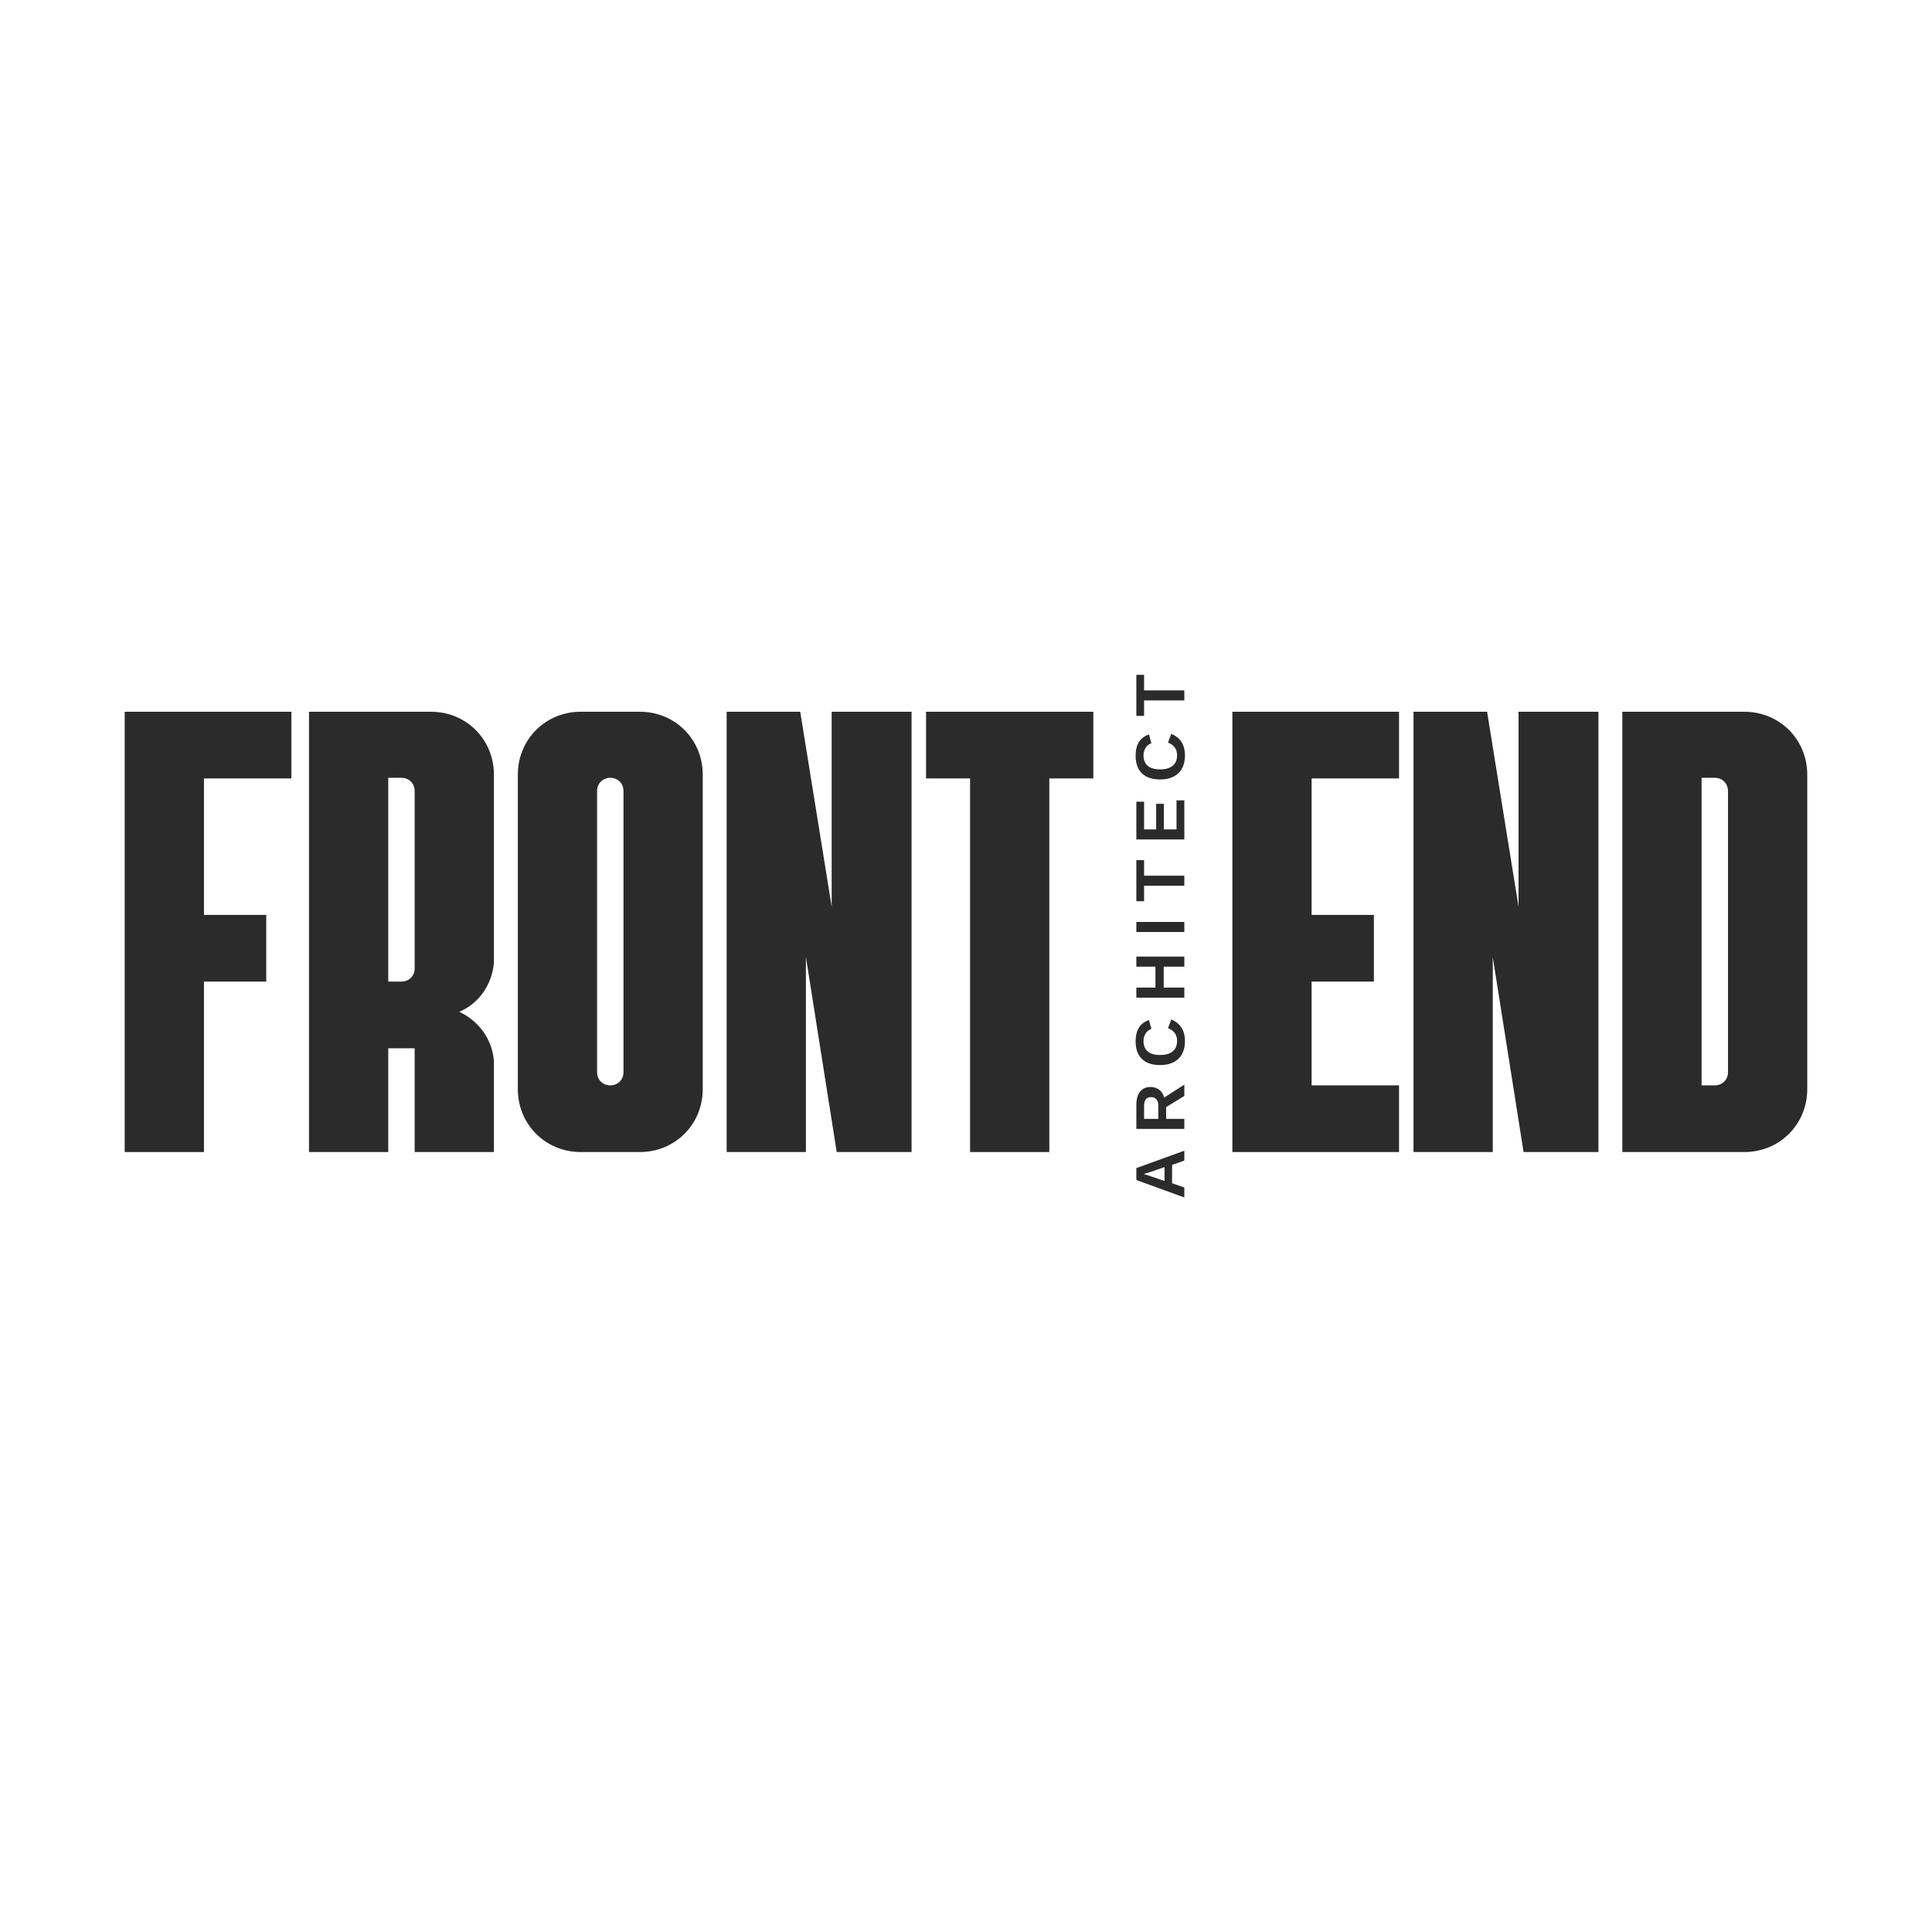 <svg xmlns="http://www.w3.org/2000/svg" xmlns:xlink="http://www.w3.org/1999/xlink" width="500" zoomAndPan="magnify" viewBox="0 0 375 375" height="500" preserveAspectRatio="xMidYMid meet" version="1.0"><defs><g/></defs><g fill="#2b2b2b" fill-opacity="1"><g transform="translate(20.543, 223.611)"><g><path d="M 3.664 0 L 19.047 0 L 19.047 -33.086 L 31.133 -33.086 L 31.133 -46.027 L 19.047 -46.027 L 19.047 -72.52 L 36.016 -72.52 L 36.016 -85.461 L 3.664 -85.461 Z M 3.664 0 "/></g></g></g><g fill="#2b2b2b" fill-opacity="1"><g transform="translate(56.314, 223.611)"><g><path d="M 3.664 0 L 19.047 0 L 19.047 -20.145 L 24.172 -20.145 L 24.172 0 L 39.555 0 L 39.555 -17.703 C 39.191 -21.977 36.625 -25.395 32.84 -27.227 C 36.625 -28.812 39.191 -32.477 39.555 -36.75 L 39.555 -73.254 C 39.555 -80.09 34.184 -85.461 27.348 -85.461 L 3.664 -85.461 Z M 19.047 -33.086 L 19.047 -72.641 L 21.609 -72.641 C 23.074 -72.641 24.172 -71.543 24.172 -70.078 L 24.172 -35.648 C 24.172 -34.184 23.074 -33.086 21.609 -33.086 Z M 19.047 -33.086 "/></g></g></g><g fill="#2b2b2b" fill-opacity="1"><g transform="translate(96.847, 223.611)"><g><path d="M 15.871 0 L 27.348 0 C 34.184 0 39.555 -5.371 39.555 -12.207 L 39.555 -73.254 C 39.555 -80.09 34.184 -85.461 27.348 -85.461 L 15.871 -85.461 C 9.035 -85.461 3.664 -80.09 3.664 -73.254 L 3.664 -12.207 C 3.664 -5.371 9.035 0 15.871 0 Z M 21.609 -12.941 C 20.145 -12.941 19.047 -14.039 19.047 -15.504 L 19.047 -70.078 C 19.047 -71.543 20.145 -72.641 21.609 -72.641 C 23.074 -72.641 24.172 -71.543 24.172 -70.078 L 24.172 -15.504 C 24.172 -14.039 23.074 -12.941 21.609 -12.941 Z M 21.609 -12.941 "/></g></g></g><g fill="#2b2b2b" fill-opacity="1"><g transform="translate(137.379, 223.611)"><g><path d="M 3.664 0 L 19.047 0 L 19.047 -37.848 L 25.027 0 L 39.555 0 L 39.555 -85.461 L 24.051 -85.461 L 24.051 -47.613 L 17.945 -85.461 L 3.664 -85.461 Z M 3.664 0 "/></g></g></g><g fill="#2b2b2b" fill-opacity="1"><g transform="translate(177.912, 223.611)"><g><path d="M 10.379 0 L 25.762 0 L 25.762 -72.52 L 34.305 -72.52 L 34.305 -85.461 L 1.832 -85.461 L 1.832 -72.52 L 10.379 -72.52 Z M 10.379 0 "/></g></g></g><g fill="#2b2b2b" fill-opacity="1"><g transform="translate(211.364, 223.611)"><g/></g></g><g fill="#2b2b2b" fill-opacity="1"><g transform="translate(235.537, 223.611)"><g><path d="M 3.664 0 L 36.016 0 L 36.016 -12.941 L 19.047 -12.941 L 19.047 -33.086 L 31.133 -33.086 L 31.133 -46.027 L 19.047 -46.027 L 19.047 -72.52 L 36.016 -72.52 L 36.016 -85.461 L 3.664 -85.461 Z M 3.664 0 "/></g></g></g><g fill="#2b2b2b" fill-opacity="1"><g transform="translate(270.698, 223.611)"><g><path d="M 3.664 0 L 19.047 0 L 19.047 -37.848 L 25.027 0 L 39.555 0 L 39.555 -85.461 L 24.051 -85.461 L 24.051 -47.613 L 17.945 -85.461 L 3.664 -85.461 Z M 3.664 0 "/></g></g></g><g fill="#2b2b2b" fill-opacity="1"><g transform="translate(311.23, 223.611)"><g><path d="M 3.664 0 L 27.348 0 C 34.184 0 39.555 -5.371 39.555 -12.207 L 39.555 -73.254 C 39.555 -80.09 34.184 -85.461 27.348 -85.461 L 3.664 -85.461 Z M 19.047 -12.941 L 19.047 -72.641 L 21.609 -72.641 C 23.074 -72.641 24.172 -71.543 24.172 -70.078 L 24.172 -15.504 C 24.172 -14.039 23.074 -12.941 21.609 -12.941 Z M 19.047 -12.941 "/></g></g></g><g fill="#2b2b2b" fill-opacity="1"><g transform="translate(229.877, 232.773)"><g><path d="M 0 -7.5 L -2.375 -6.672 L -2.375 -3.109 L 0 -2.281 L 0 -0.344 L -9.312 -3.734 L -9.312 -6.047 L 0 -9.422 Z M -7.891 -4.891 L -7.734 -4.844 C -7.578 -4.801 -7.395 -4.75 -7.188 -4.688 C -6.988 -4.625 -5.875 -4.242 -3.844 -3.547 L -3.844 -6.234 L -6.531 -5.312 L -7.422 -5.031 Z M -7.891 -4.891 "/></g></g></g><g fill="#2b2b2b" fill-opacity="1"><g transform="translate(229.877, 220.031)"><g><path d="M 0 -7.312 L -3.531 -5.141 L -3.531 -2.859 L 0 -2.859 L 0 -0.906 L -9.312 -0.906 L -9.312 -5.562 C -9.312 -6.676 -9.07 -7.535 -8.594 -8.141 C -8.125 -8.742 -7.441 -9.047 -6.547 -9.047 C -5.891 -9.047 -5.32 -8.859 -4.844 -8.484 C -4.375 -8.117 -4.066 -7.617 -3.922 -6.984 L 0 -9.5 Z M -6.469 -7.078 C -7.363 -7.078 -7.812 -6.504 -7.812 -5.359 L -7.812 -2.859 L -5.047 -2.859 L -5.047 -5.406 C -5.047 -5.957 -5.172 -6.375 -5.422 -6.656 C -5.672 -6.938 -6.02 -7.078 -6.469 -7.078 Z M -6.469 -7.078 "/></g></g></g><g fill="#2b2b2b" fill-opacity="1"><g transform="translate(229.877, 207.29)"><g><path d="M -1.406 -5.266 C -1.406 -6.441 -1.992 -7.258 -3.172 -7.719 L -2.531 -9.406 C -1.633 -9.039 -0.969 -8.504 -0.531 -7.797 C -0.094 -7.086 0.125 -6.242 0.125 -5.266 C 0.125 -3.766 -0.297 -2.602 -1.141 -1.781 C -1.992 -0.969 -3.18 -0.562 -4.703 -0.562 C -6.234 -0.562 -7.406 -0.953 -8.219 -1.734 C -9.039 -2.523 -9.453 -3.672 -9.453 -5.172 C -9.453 -6.266 -9.234 -7.156 -8.797 -7.844 C -8.359 -8.531 -7.711 -9.016 -6.859 -9.297 L -6.391 -7.578 C -6.859 -7.43 -7.227 -7.145 -7.5 -6.719 C -7.781 -6.289 -7.922 -5.789 -7.922 -5.219 C -7.922 -4.332 -7.645 -3.66 -7.094 -3.203 C -6.551 -2.742 -5.754 -2.516 -4.703 -2.516 C -3.629 -2.516 -2.812 -2.75 -2.25 -3.219 C -1.688 -3.688 -1.406 -4.367 -1.406 -5.266 Z M -1.406 -5.266 "/></g></g></g><g fill="#2b2b2b" fill-opacity="1"><g transform="translate(229.877, 194.549)"><g><path d="M 0 -6.922 L -4 -6.922 L -4 -2.859 L 0 -2.859 L 0 -0.906 L -9.312 -0.906 L -9.312 -2.859 L -5.609 -2.859 L -5.609 -6.922 L -9.312 -6.922 L -9.312 -8.875 L 0 -8.875 Z M 0 -6.922 "/></g></g></g><g fill="#2b2b2b" fill-opacity="1"><g transform="translate(229.877, 181.808)"><g><path d="M 0 -0.906 L -9.312 -0.906 L -9.312 -2.859 L 0 -2.859 Z M 0 -0.906 "/></g></g></g><g fill="#2b2b2b" fill-opacity="1"><g transform="translate(229.877, 175.081)"><g><path d="M -7.812 -5.109 L 0 -5.109 L 0 -3.156 L -7.812 -3.156 L -7.812 -0.156 L -9.312 -0.156 L -9.312 -8.125 L -7.812 -8.125 Z M -7.812 -5.109 "/></g></g></g><g fill="#2b2b2b" fill-opacity="1"><g transform="translate(229.877, 163.846)"><g><path d="M 0 -0.906 L -9.312 -0.906 L -9.312 -8.234 L -7.812 -8.234 L -7.812 -2.859 L -5.469 -2.859 L -5.469 -7.828 L -3.969 -7.828 L -3.969 -2.859 L -1.516 -2.859 L -1.516 -8.5 L 0 -8.5 Z M 0 -0.906 "/></g></g></g><g fill="#2b2b2b" fill-opacity="1"><g transform="translate(229.877, 151.852)"><g><path d="M -1.406 -5.266 C -1.406 -6.441 -1.992 -7.258 -3.172 -7.719 L -2.531 -9.406 C -1.633 -9.039 -0.969 -8.504 -0.531 -7.797 C -0.094 -7.086 0.125 -6.242 0.125 -5.266 C 0.125 -3.766 -0.297 -2.602 -1.141 -1.781 C -1.992 -0.969 -3.18 -0.562 -4.703 -0.562 C -6.234 -0.562 -7.406 -0.953 -8.219 -1.734 C -9.039 -2.523 -9.453 -3.672 -9.453 -5.172 C -9.453 -6.266 -9.234 -7.156 -8.797 -7.844 C -8.359 -8.531 -7.711 -9.016 -6.859 -9.297 L -6.391 -7.578 C -6.859 -7.43 -7.227 -7.145 -7.5 -6.719 C -7.781 -6.289 -7.922 -5.789 -7.922 -5.219 C -7.922 -4.332 -7.645 -3.66 -7.094 -3.203 C -6.551 -2.742 -5.754 -2.516 -4.703 -2.516 C -3.629 -2.516 -2.812 -2.75 -2.25 -3.219 C -1.688 -3.688 -1.406 -4.367 -1.406 -5.266 Z M -1.406 -5.266 "/></g></g></g><g fill="#2b2b2b" fill-opacity="1"><g transform="translate(229.877, 139.111)"><g><path d="M -7.812 -5.109 L 0 -5.109 L 0 -3.156 L -7.812 -3.156 L -7.812 -0.156 L -9.312 -0.156 L -9.312 -8.125 L -7.812 -8.125 Z M -7.812 -5.109 "/></g></g></g></svg>